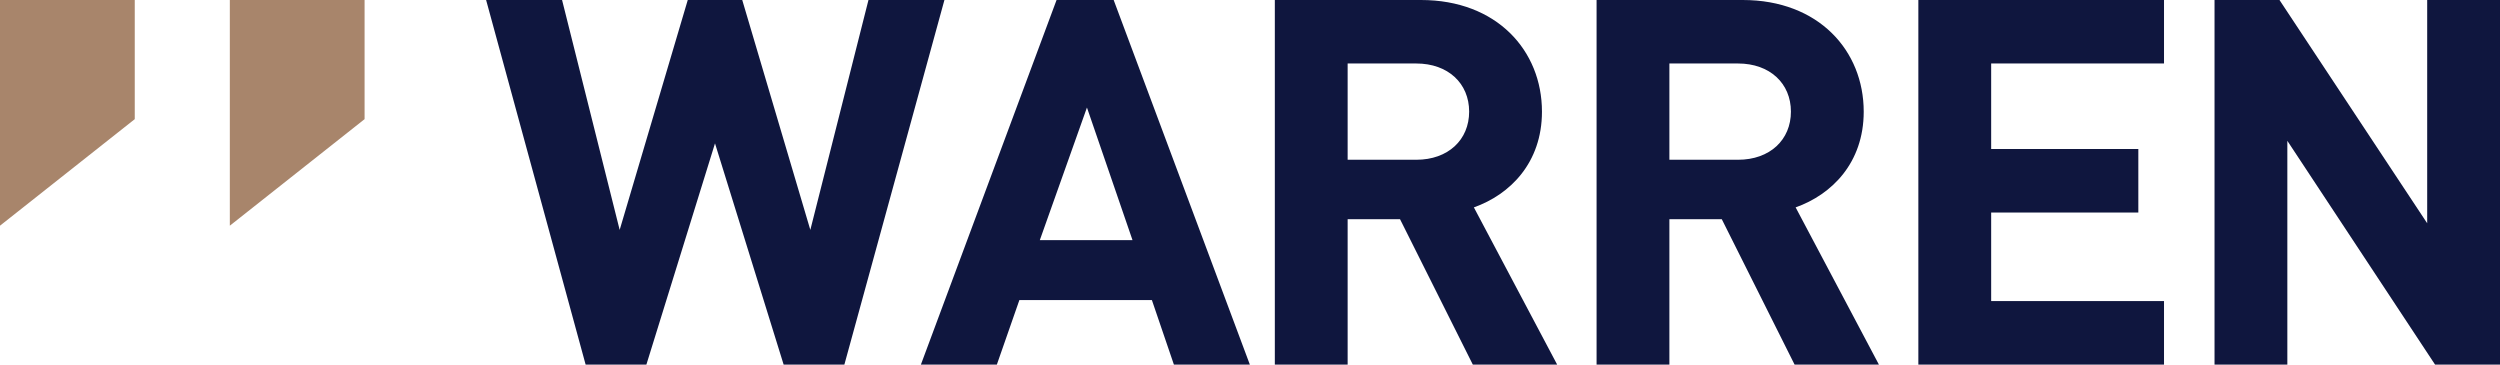 <svg width="144" height="21" viewBox="0 0 144 21" fill="none" xmlns="http://www.w3.org/2000/svg">
<path d="M54.399 0H50.024L46.675 13.243L42.753 0H39.615L35.693 13.243L32.375 0H28L33.732 21H37.232L41.184 8.258L45.137 21H48.636L54.399 0Z" fill="#0F163E"/>
<path d="M71.991 21L64.147 0H60.858L53.044 21H57.419L58.716 17.284H66.349L67.616 21H71.991ZM65.233 13.833H59.893L62.608 6.194L65.233 13.833Z" fill="#0F163E"/>
<path d="M89.692 21L84.895 11.945C86.976 11.208 88.817 9.379 88.817 6.43C88.817 2.92 86.222 0 81.847 0H73.43V21H77.624V12.624H80.641L84.834 21H89.692ZM84.623 6.43C84.623 8.052 83.416 9.202 81.576 9.202H77.624V3.657H81.576C83.416 3.657 84.623 4.808 84.623 6.43Z" fill="#0F163E"/>
<path d="M108.225 21L103.428 11.945C105.51 11.208 107.35 9.379 107.35 6.43C107.35 2.92 104.756 0 100.381 0H91.963V21H96.157V12.624H99.174L103.368 21H108.225ZM103.157 6.43C103.157 8.052 101.95 9.202 100.109 9.202H96.157V3.657H100.109C101.95 3.657 103.157 4.808 103.157 6.43Z" fill="#0F163E"/>
<path d="M124.647 21V17.343H114.691V12.24H123.168V8.583H114.691V3.657H124.647V0H110.497V21H124.647Z" fill="#0F163E"/>
<path d="M144 21V0H139.806V12.86L131.298 0H127.557V21H131.751V8.111L140.259 21H144Z" fill="#0F163E"/>
<path d="M7.70852e-07 -7.14705e-08L1.90735e-06 13L7.762 6.863L7.762 -7.50079e-07L7.70852e-07 -7.14705e-08ZM13.238 -1.22874e-06L13.238 13L21 6.863L21 -1.90735e-06L13.238 -1.22874e-06Z" fill="#A8856B"/>
</svg>

